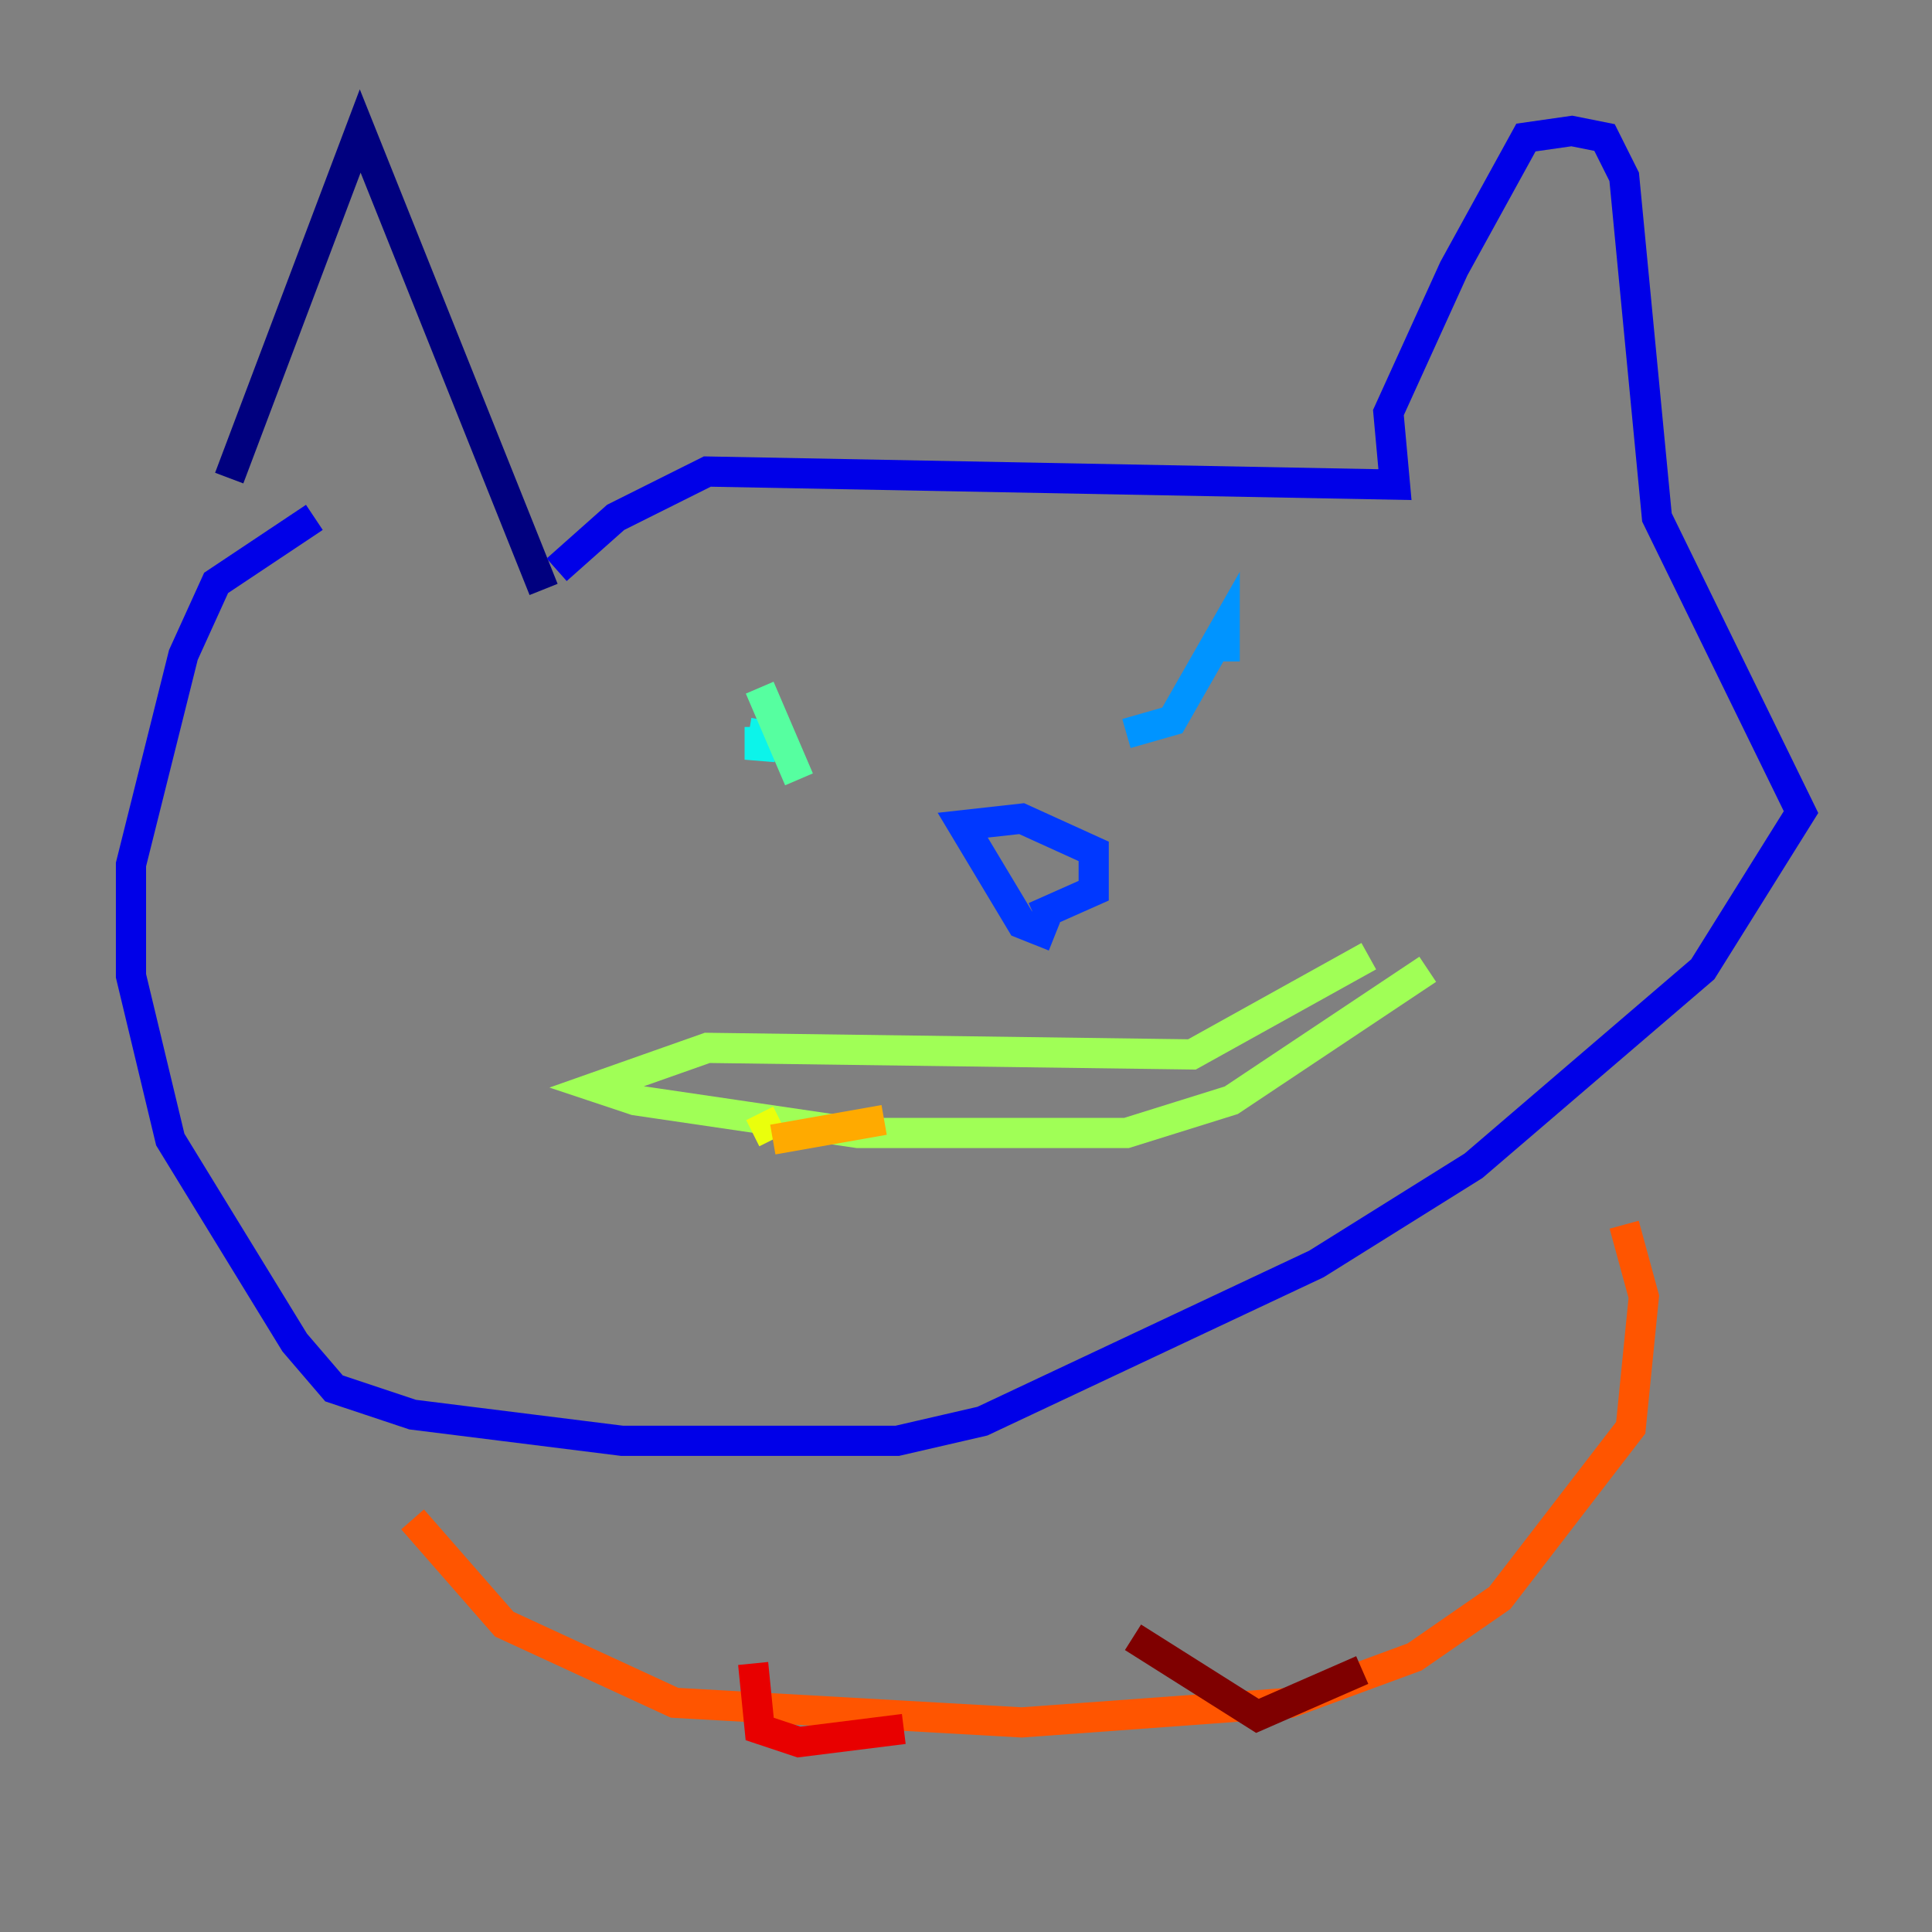 <?xml version="1.0" encoding="utf-8" ?>
<svg baseProfile="tiny" height="128" version="1.2" viewBox="0,0,128,128" width="128" xmlns="http://www.w3.org/2000/svg" xmlns:ev="http://www.w3.org/2001/xml-events" xmlns:xlink="http://www.w3.org/1999/xlink"><rect x="0" y="0" width="128" height="128" fill="#808080" stroke="none"/><defs /><polyline fill="none" points="15.186,31.675 23.864,8.678 36.014,39.051" stroke="#00007f" stroke-width="2" /><polyline fill="none" points="36.881,37.749 40.786,34.278 46.861,31.241 92.42,32.108 91.986,27.336 96.325,17.79 101.098,9.112 104.136,8.678 106.305,9.112 107.607,11.715 109.776,34.278 119.322,53.803 112.814,64.217 97.627,77.234 87.214,83.742 65.085,94.156 59.444,95.458 41.22,95.458 27.336,93.722 22.129,91.986 19.525,88.949 11.281,75.498 8.678,64.651 8.678,57.275 12.149,43.39 14.319,38.617 20.827,34.278" stroke="#0000e8" stroke-width="2" /><polyline fill="none" points="69.858,62.047 67.688,61.18 63.783,54.671 67.688,54.237 72.461,56.407 72.461,59.01 68.556,60.746" stroke="#0038ff" stroke-width="2" /><polyline fill="none" points="81.139,43.824 81.139,41.654 77.668,47.729 74.63,48.597" stroke="#0094ff" stroke-width="2" /><polyline fill="none" points="50.766,47.729 50.332,50.332 50.332,48.163" stroke="#0cf4ea" stroke-width="2" /><polyline fill="none" points="50.332,45.559 52.936,51.634" stroke="#56ffa0" stroke-width="2" /><polyline fill="none" points="94.59,64.217 81.573,72.895 74.63,75.064 56.841,75.064 42.088,72.895 39.485,72.027 46.861,69.424 78.969,69.858 90.685,63.349" stroke="#a0ff56" stroke-width="2" /><polyline fill="none" points="50.332,73.763 51.2,75.498" stroke="#eaff0c" stroke-width="2" /><polyline fill="none" points="51.2,75.498 58.576,74.197" stroke="#ffaa00" stroke-width="2" /><polyline fill="none" points="107.607,81.139 108.909,85.912 108.041,94.59 99.363,105.871 93.722,109.776 85.478,112.814 67.688,114.115 44.691,112.814 33.41,107.607 27.336,100.664" stroke="#ff5500" stroke-width="2" /><polyline fill="none" points="49.898,110.21 50.332,114.549 52.936,115.417 59.878,114.549" stroke="#e80000" stroke-width="2" /><polyline fill="none" points="75.064,108.475 83.308,113.681 90.251,110.644" stroke="#7f0000" stroke-width="2" /></svg>